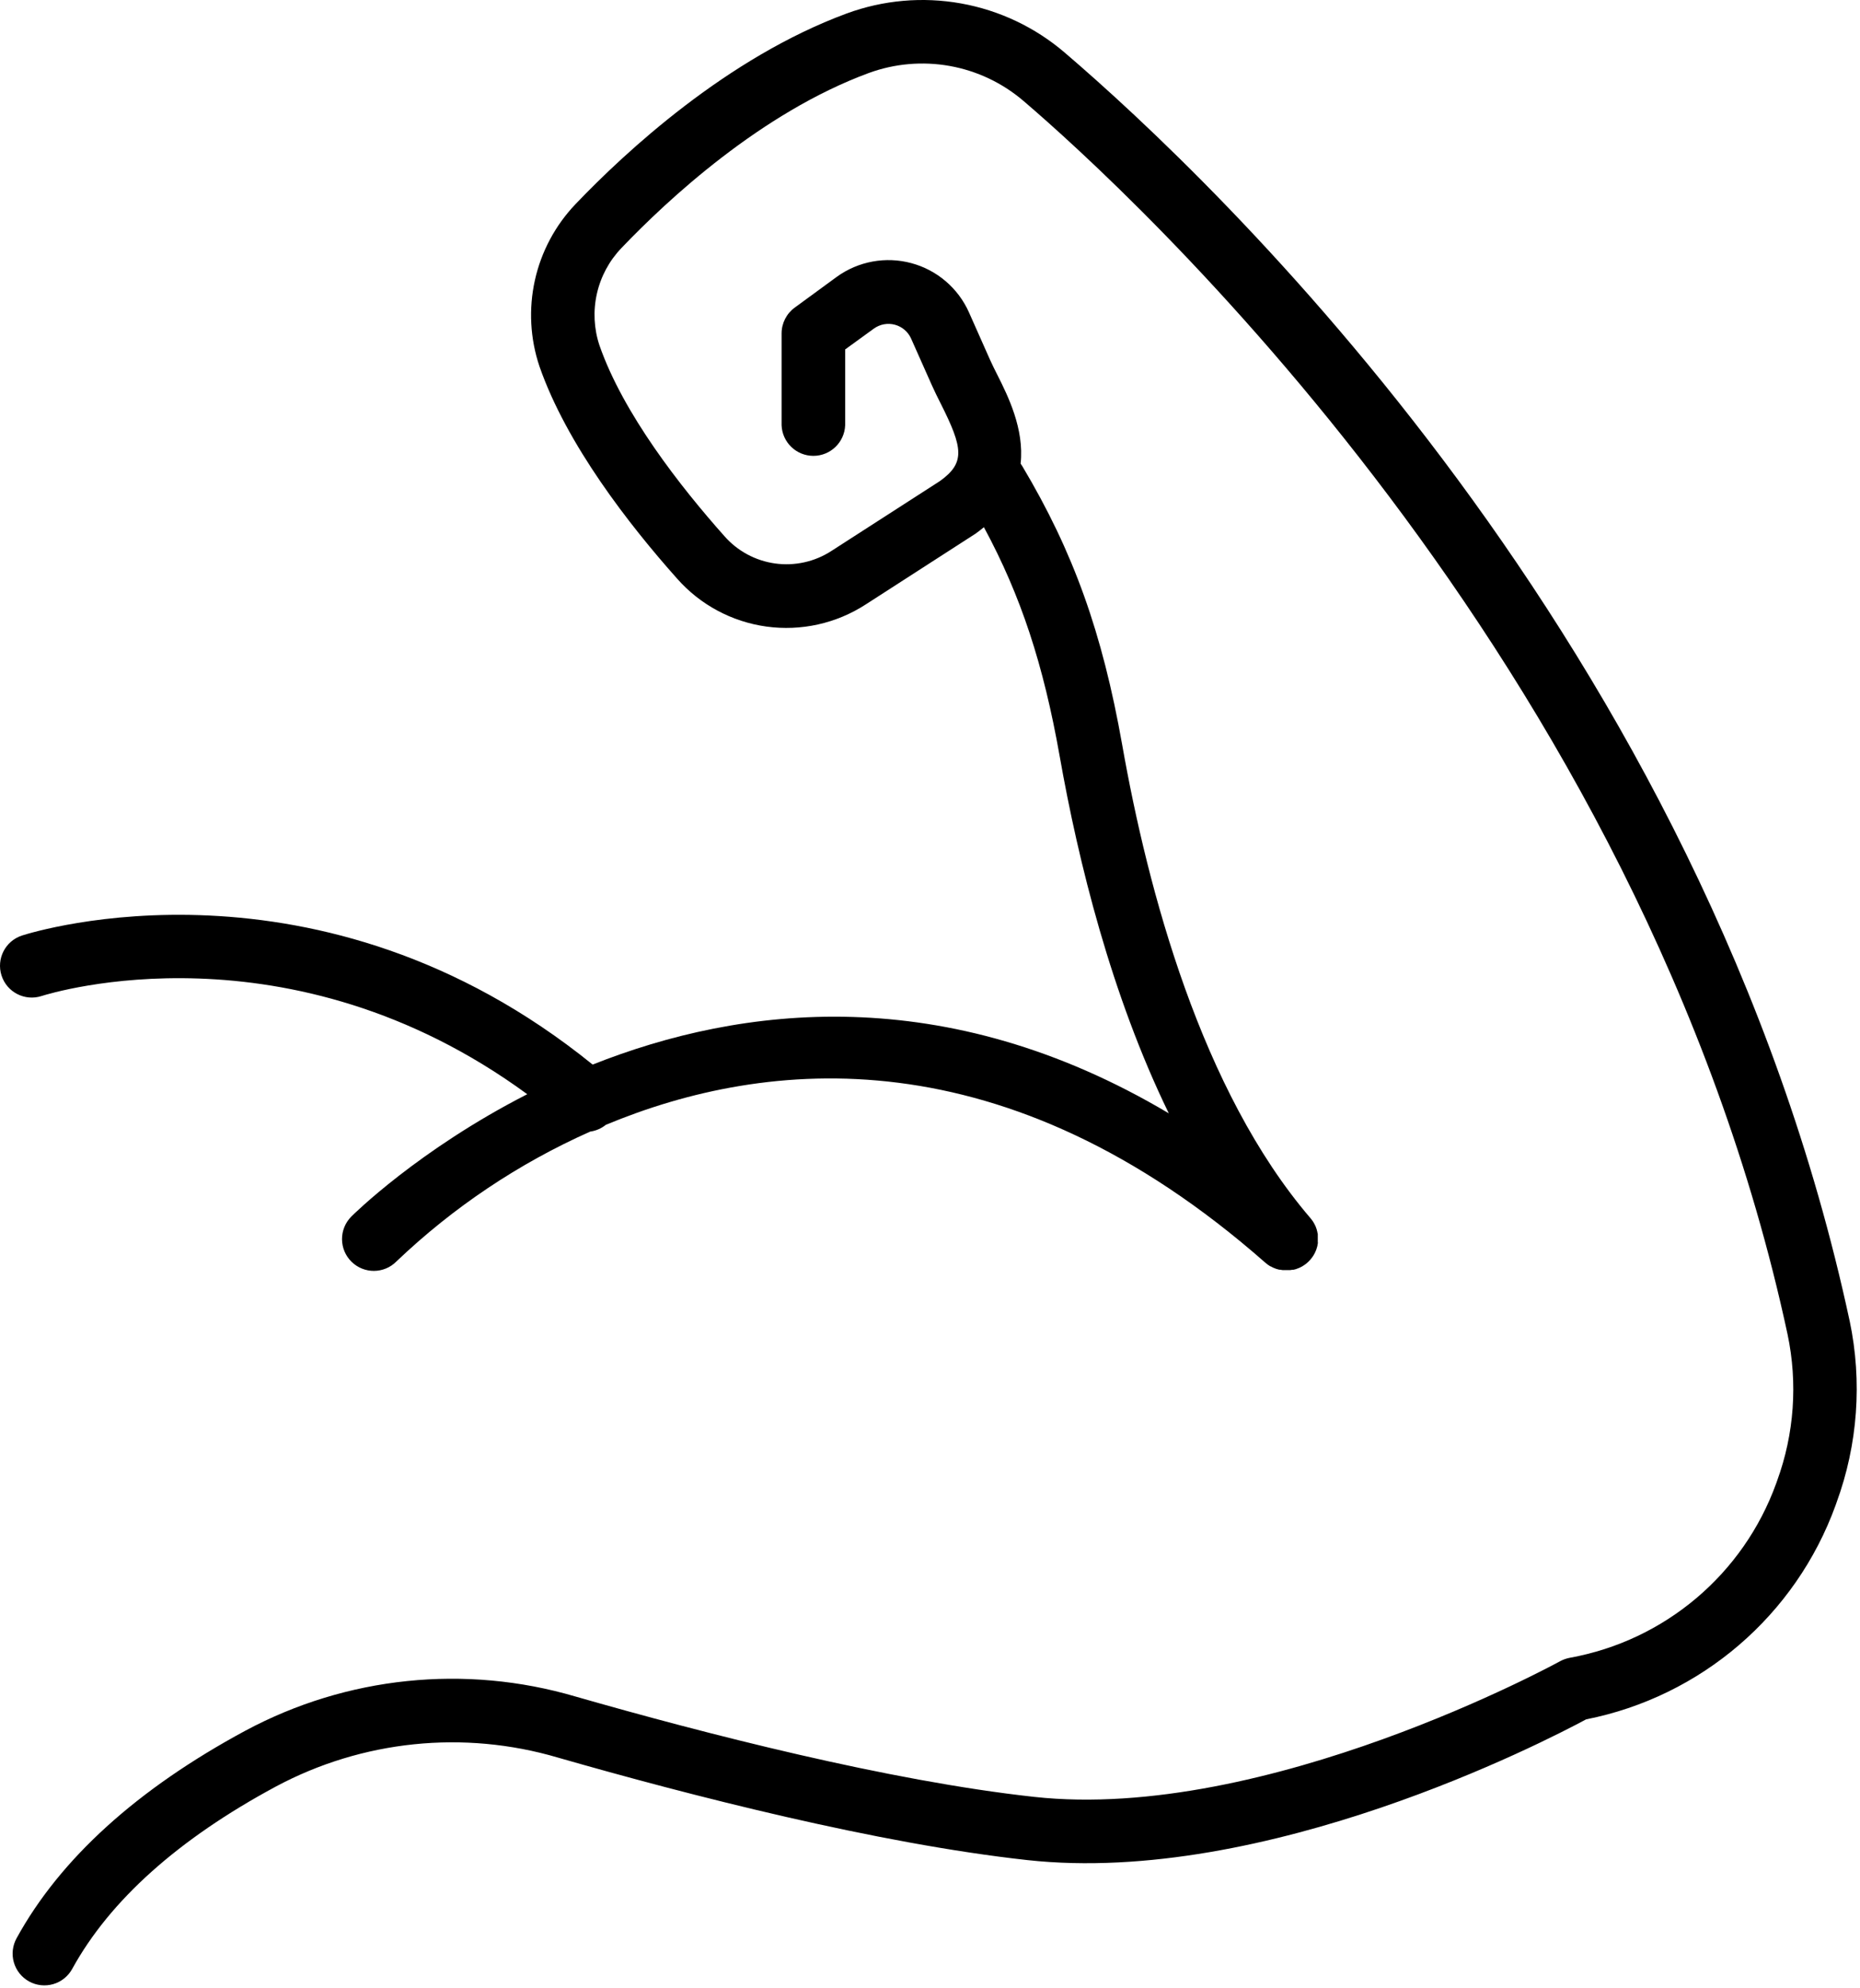 <svg width="410" height="438" viewBox="0 0 410 438" fill="none" xmlns="http://www.w3.org/2000/svg">
<path d="M407.716 291.053C375.56 141.464 267.146 39.343 234.686 11.584C228.166 6.005 220.272 2.267 211.827 0.755C203.378 -0.756 194.682 0.009 186.628 2.974C160.269 12.697 137.858 33.466 126.855 44.986C122.402 49.654 119.304 55.451 117.906 61.752C116.507 68.053 116.855 74.615 118.913 80.729C124.917 97.979 138.711 115.663 149.234 127.475C154.323 133.253 161.323 137.01 168.952 138.061C176.577 139.112 184.331 137.389 190.796 133.21L215.024 117.601C215.691 117.132 216.293 116.648 216.883 116.167C225.055 131.304 230.008 146.433 233.574 166.565C237.687 189.862 244.949 219.26 257.636 245.315C208.284 215.991 163.324 221.592 130.636 234.573C70.316 185.761 7.516 205.292 4.856 206.135V206.139C1.172 207.326 -0.847 211.272 0.34 214.955C1.524 218.635 5.473 220.658 9.153 219.471C11.461 218.737 63.774 202.713 116.223 241.104C92.258 253.342 77.778 267.713 77.407 268.096V268.1C76.102 269.424 75.376 271.213 75.391 273.073C75.403 274.932 76.157 276.709 77.481 278.014C80.239 280.733 84.676 280.702 87.395 277.944C99.883 266.034 114.325 256.358 130.094 249.342C131.356 249.166 132.547 248.654 133.539 247.853C169.055 233.064 221.586 227.794 278.939 278.248L279.244 278.491L279.42 278.631C279.615 278.776 279.814 278.909 280.01 279.026H280.076C280.26 279.135 280.451 279.233 280.646 279.323L280.81 279.389L281.303 279.584L281.498 279.639L281.99 279.772H282.185L282.709 279.858H283.56H284.228H284.404L284.908 279.78H285.127L285.576 279.67L285.807 279.592L286.232 279.428L286.451 279.342L286.932 279.1L287.064 279.022L287.068 279.026C287.264 278.912 287.451 278.787 287.635 278.655C287.709 278.608 287.775 278.557 287.842 278.502L288.115 278.284L288.193 278.205L288.412 278.01L288.752 277.659L288.818 277.592L288.904 277.471V277.475C289.014 277.358 289.111 277.233 289.201 277.1L289.342 276.905C289.428 276.784 289.51 276.662 289.584 276.534L289.717 276.291L289.904 275.94C289.904 275.842 289.982 275.745 290.025 275.655L290.158 275.315L290.353 274.682L290.35 274.686C290.365 274.569 290.392 274.455 290.424 274.346C290.424 274.237 290.424 274.127 290.478 274.018C290.533 273.909 290.478 273.799 290.478 273.678V273.35V273.022V272.662V272.358V271.987C290.478 271.901 290.478 271.799 290.424 271.702V271.698C290.404 271.573 290.381 271.448 290.35 271.327C290.33 271.229 290.303 271.135 290.271 271.041C290.271 270.92 290.205 270.799 290.162 270.682L290.053 270.385C290.053 270.276 289.967 270.166 289.912 270.057C289.857 269.948 289.814 269.85 289.76 269.741C289.705 269.631 289.662 269.553 289.607 269.455C289.553 269.358 289.475 269.237 289.4 269.127L289.225 268.877L288.982 268.561L288.861 268.409C264.799 240.354 253.029 196.221 247.365 164.119C242.99 139.412 236.623 121.627 225.357 102.736C225.236 102.529 225.107 102.341 224.974 102.157C225.818 94.501 222.131 87.149 219.889 82.688C219.287 81.485 218.697 80.337 218.217 79.243L213.599 68.852V68.848C211.217 63.497 206.549 59.501 200.888 57.981C195.228 56.458 189.185 57.571 184.439 61.008L175.186 67.778C173.369 69.098 172.291 71.208 172.287 73.454V93.712C172.436 97.474 175.529 100.446 179.295 100.446C183.057 100.446 186.15 97.474 186.299 93.712V76.997L192.674 72.372H192.678C194.006 71.43 195.686 71.13 197.26 71.552C198.834 71.973 200.135 73.079 200.814 74.559L205.439 84.95C206.01 86.231 206.686 87.587 207.396 88.997C212.307 98.755 212.787 101.989 207.178 106.005L183.225 121.427C179.561 123.791 175.17 124.759 170.85 124.158C166.529 123.556 162.569 121.423 159.69 118.146C150.022 107.287 137.389 91.173 132.139 76.103C130.916 72.423 130.721 68.482 131.576 64.705C132.428 60.924 134.299 57.451 136.982 54.654C147.154 44.013 167.759 24.849 191.474 16.099C197.189 14.001 203.365 13.462 209.361 14.537C215.358 15.615 220.955 18.267 225.588 22.224C248.088 41.451 361.988 144.954 394.028 293.994C396.302 304.767 395.505 315.967 391.72 326.306L391.525 326.865V326.861C384.298 346.849 366.985 361.478 346.079 365.275C345.314 365.415 344.576 365.673 343.892 366.04C343.247 366.4 279.009 401.532 227.952 395.931C195.874 392.42 155.249 381.962 126.812 373.806C102.535 366.677 76.425 369.381 54.121 381.33C30.254 394.182 13.269 409.572 3.668 427.06C2.762 428.689 2.539 430.611 3.055 432.404C3.57 434.193 4.781 435.704 6.414 436.603C8.047 437.501 9.973 437.708 11.762 437.181C13.547 436.654 15.051 435.439 15.938 433.798C24.227 418.728 39.313 405.22 60.782 393.669C79.868 383.454 102.208 381.153 122.973 387.271C151.926 395.583 193.387 406.236 226.443 409.857C278.943 415.611 340.663 383.673 349.633 378.849H349.637C374.969 373.833 395.828 355.931 404.629 331.654L404.824 331.095C409.523 318.283 410.527 304.407 407.722 291.052L407.716 291.053Z" fill="black"/>
</svg>
